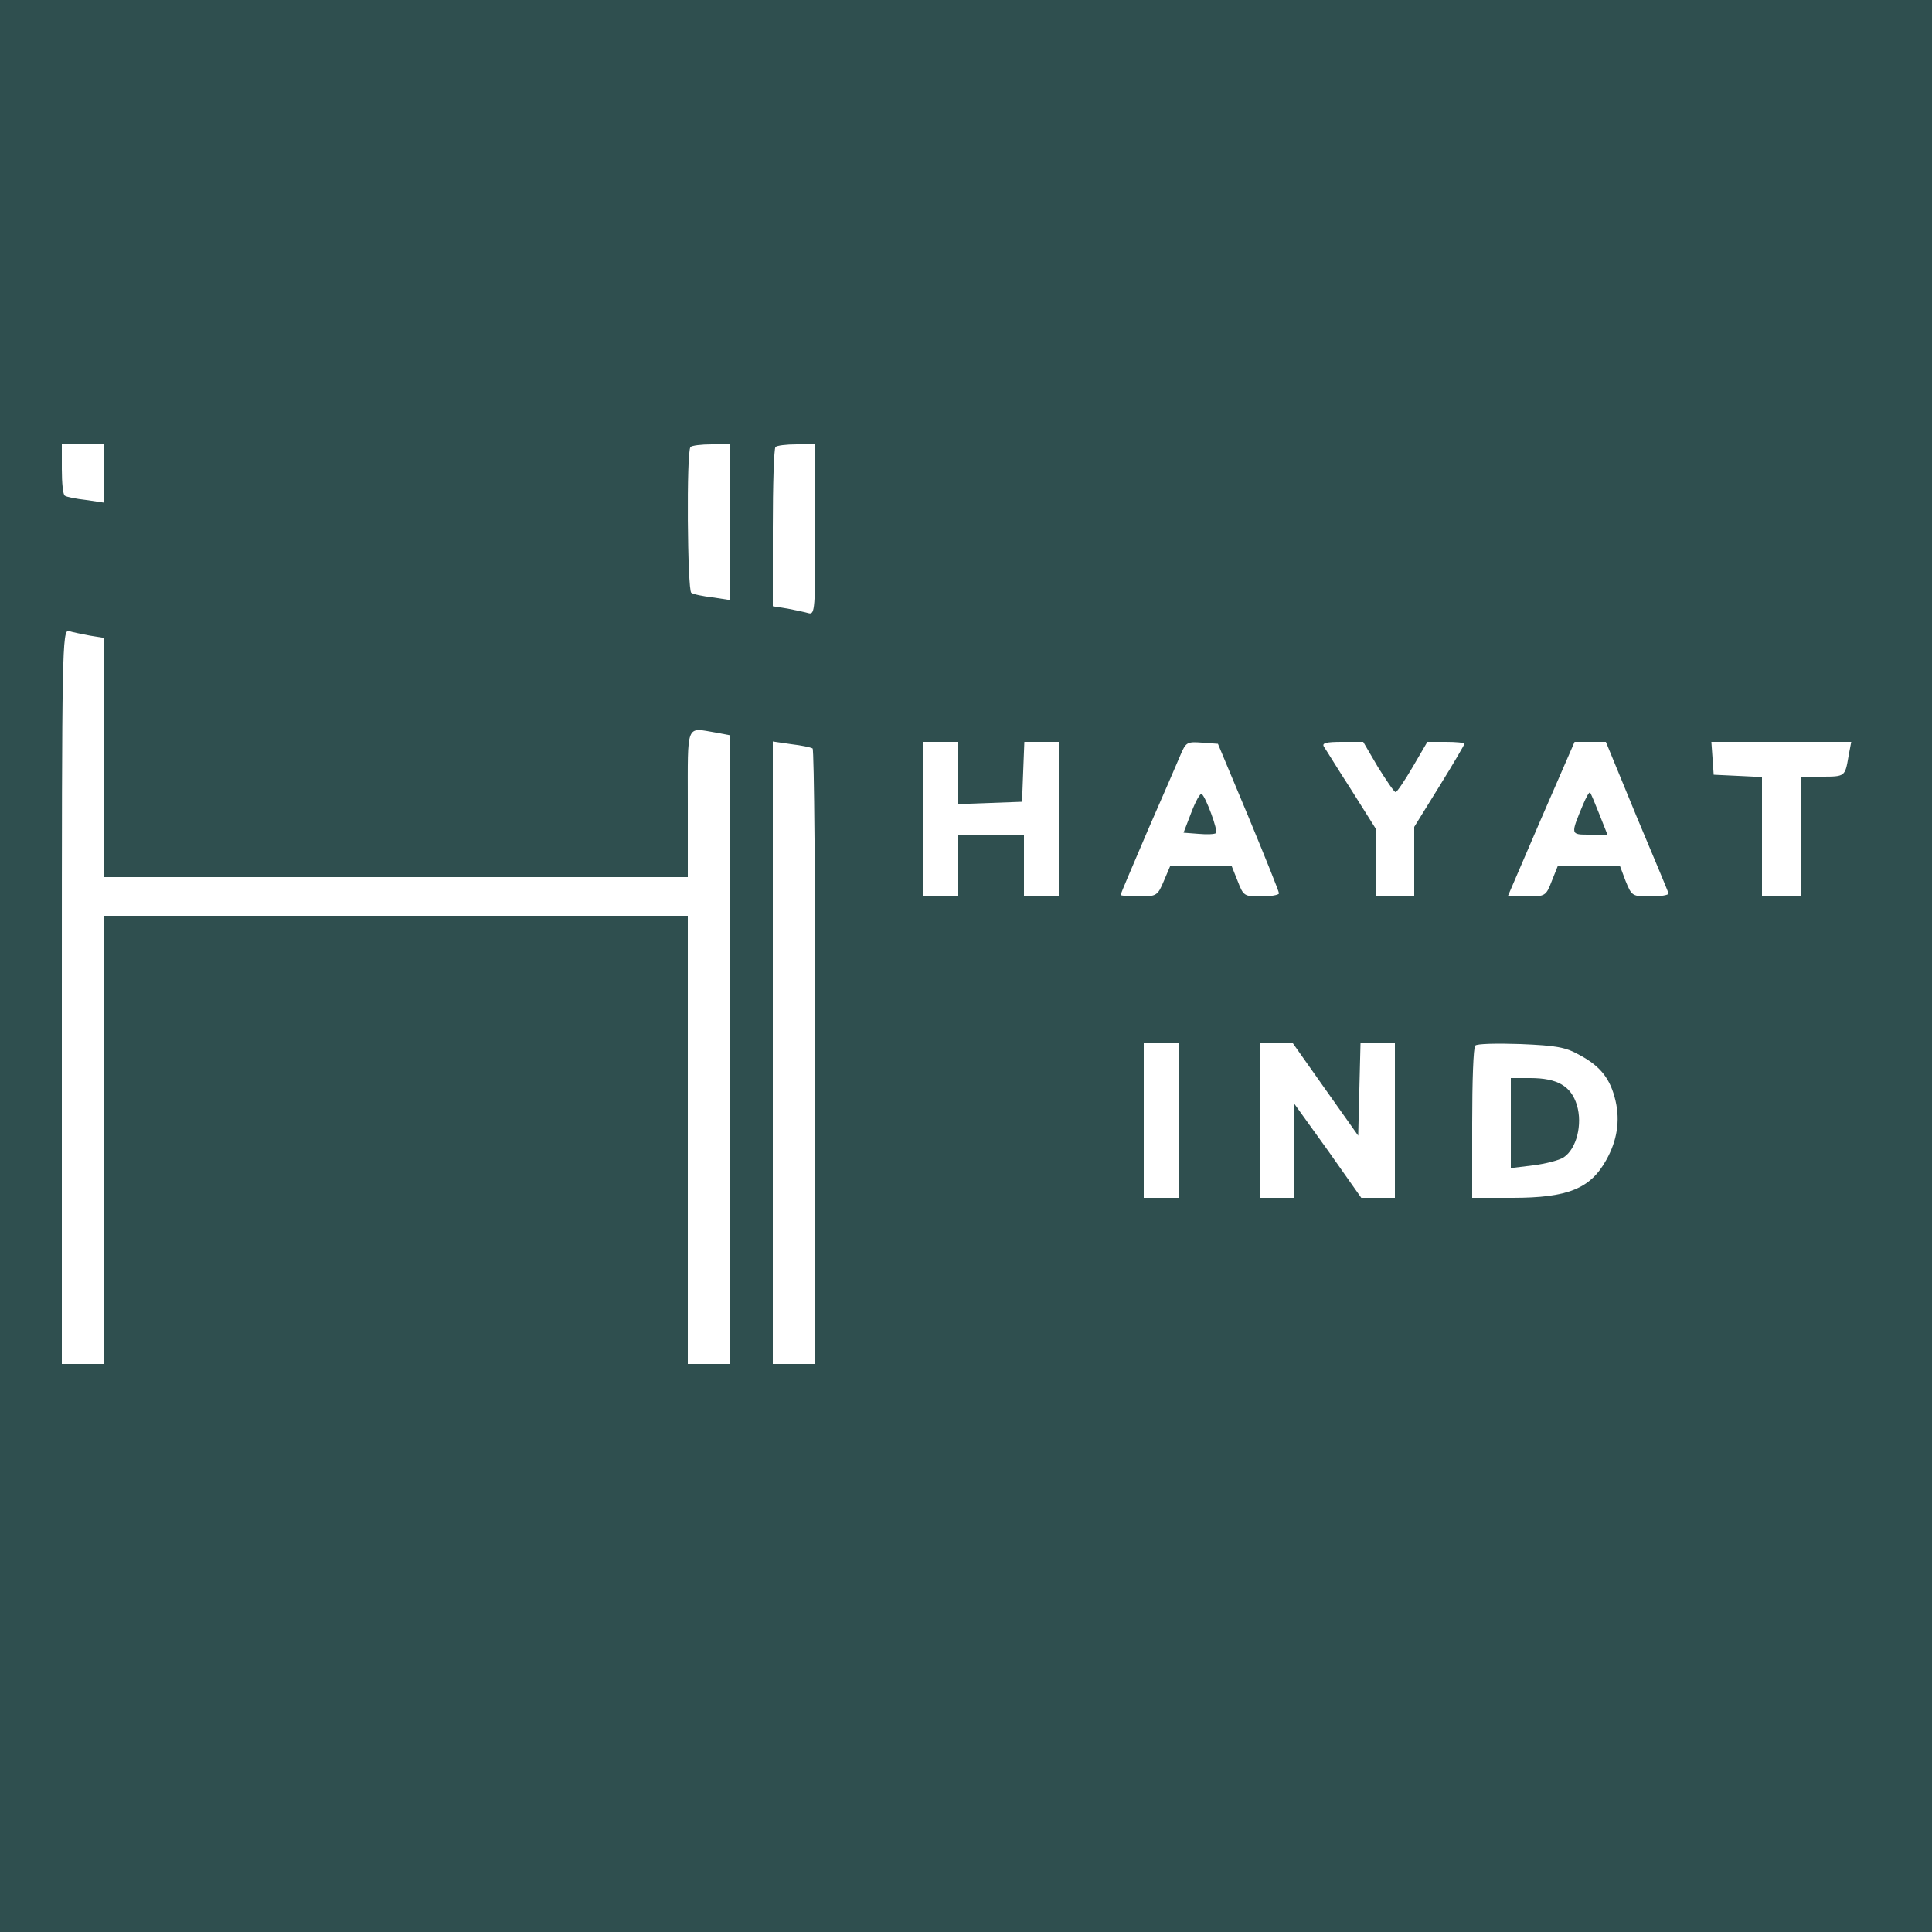 <svg xmlns="http://www.w3.org/2000/svg" version="1.0" width="500pt" height="500pt" viewBox="0 0 500 500" preserveAspectRatio="xMidYMid meet">

<g transform="translate(0,500) scale(0.1,-0.1)" fill="#2f4f4f" stroke="none">
<path d="M0 2500 l0 -2500 2500 0 2500 0 0 2500 0 2500 -2500 0 -2500 0 0 -2500z m270 1274 l0 -75 -47 7 c-27 3 -51 8 -55 11 -5 2 -8 33 -8 69 l0 64 55 0 55 0 0 -76z m1620 -125 l0 -202 -46 7 c-25 3 -50 8 -55 12 -10 6 -13 367 -2 377 3 4 28 7 55 7 l48 0 0 -201z m220 -20 c0 -205 -1 -220 -17 -216 -10 3 -35 8 -55 12 l-38 6 0 203 c0 111 3 206 7 209 3 4 28 7 55 7 l48 0 0 -221z m-1877 -274 l37 -6 0 -309 0 -310 755 0 755 0 0 190 c0 212 -6 197 73 184 l37 -7 0 -813 0 -814 -55 0 -55 0 0 580 0 580 -755 0 -755 0 0 -580 0 -580 -55 0 -55 0 0 951 c0 900 1 950 18 946 9 -3 34 -8 55 -12z m1870 -292 c4 -2 7 -362 7 -799 l0 -794 -55 0 -55 0 0 806 0 805 48 -7 c26 -3 50 -8 55 -11z m377 -63 l0 -81 83 3 82 3 3 78 3 77 44 0 45 0 0 -200 0 -200 -45 0 -45 0 0 80 0 80 -85 0 -85 0 0 -80 0 -80 -45 0 -45 0 0 200 0 200 45 0 45 0 0 -80z m751 -114 c43 -104 79 -193 79 -198 0 -4 -21 -8 -46 -8 -44 0 -46 1 -61 40 l-16 40 -79 0 -79 0 -17 -40 c-16 -38 -19 -40 -64 -40 -27 0 -48 2 -48 4 0 2 32 77 70 166 39 89 77 177 85 196 14 33 17 35 56 32 l41 -3 79 -189z m335 129 c22 -35 42 -65 46 -65 3 0 23 29 44 65 l38 65 48 0 c26 0 48 -2 48 -5 0 -2 -29 -52 -65 -110 l-65 -105 0 -90 0 -90 -50 0 -50 0 0 88 0 88 -63 100 c-35 54 -66 105 -71 112 -5 9 6 12 47 12 l55 0 38 -65z m669 -127 c44 -105 82 -195 83 -200 2 -4 -19 -8 -46 -8 -48 0 -49 1 -65 40 l-15 40 -80 0 -80 0 -16 -40 c-15 -39 -17 -40 -65 -40 l-49 0 86 200 87 200 40 0 41 0 79 -192z m549 155 c-9 -53 -9 -53 -70 -53 l-54 0 0 -155 0 -155 -50 0 -50 0 0 155 0 154 -62 3 -63 3 -3 43 -3 42 181 0 181 0 -7 -37z m-1734 -943 l0 -200 -45 0 -45 0 0 200 0 200 45 0 45 0 0 -200z m380 81 l85 -120 3 120 3 119 44 0 45 0 0 -200 0 -200 -43 0 -44 0 -86 122 -87 121 0 -121 0 -122 -45 0 -45 0 0 200 0 200 43 0 43 0 84 -119z m659 88 c54 -29 79 -62 92 -118 12 -52 4 -103 -24 -153 -41 -74 -99 -98 -243 -98 l-104 0 0 193 c0 107 3 197 8 201 4 5 57 6 117 4 94 -4 117 -8 154 -29z" fill="#2f4f4f"/>
<path d="M3083 2897 l-20 -52 39 -3 c22 -2 42 -1 45 2 6 6 -27 95 -37 101 -4 3 -16 -19 -27 -48z" fill="#2f4f4f"/>
<path d="M4097 2918 c-33 -79 -33 -78 17 -78 l46 0 -21 53 c-11 28 -22 54 -24 56 -2 2 -10 -12 -18 -31z" fill="#2f4f4f"/>
<path d="M3910 2094 l0 -117 57 7 c32 4 68 13 80 21 33 22 49 85 34 135 -15 49 -50 70 -121 70 l-50 0 0 -116z" fill="#2f4f4f"/>
</g>
</svg>